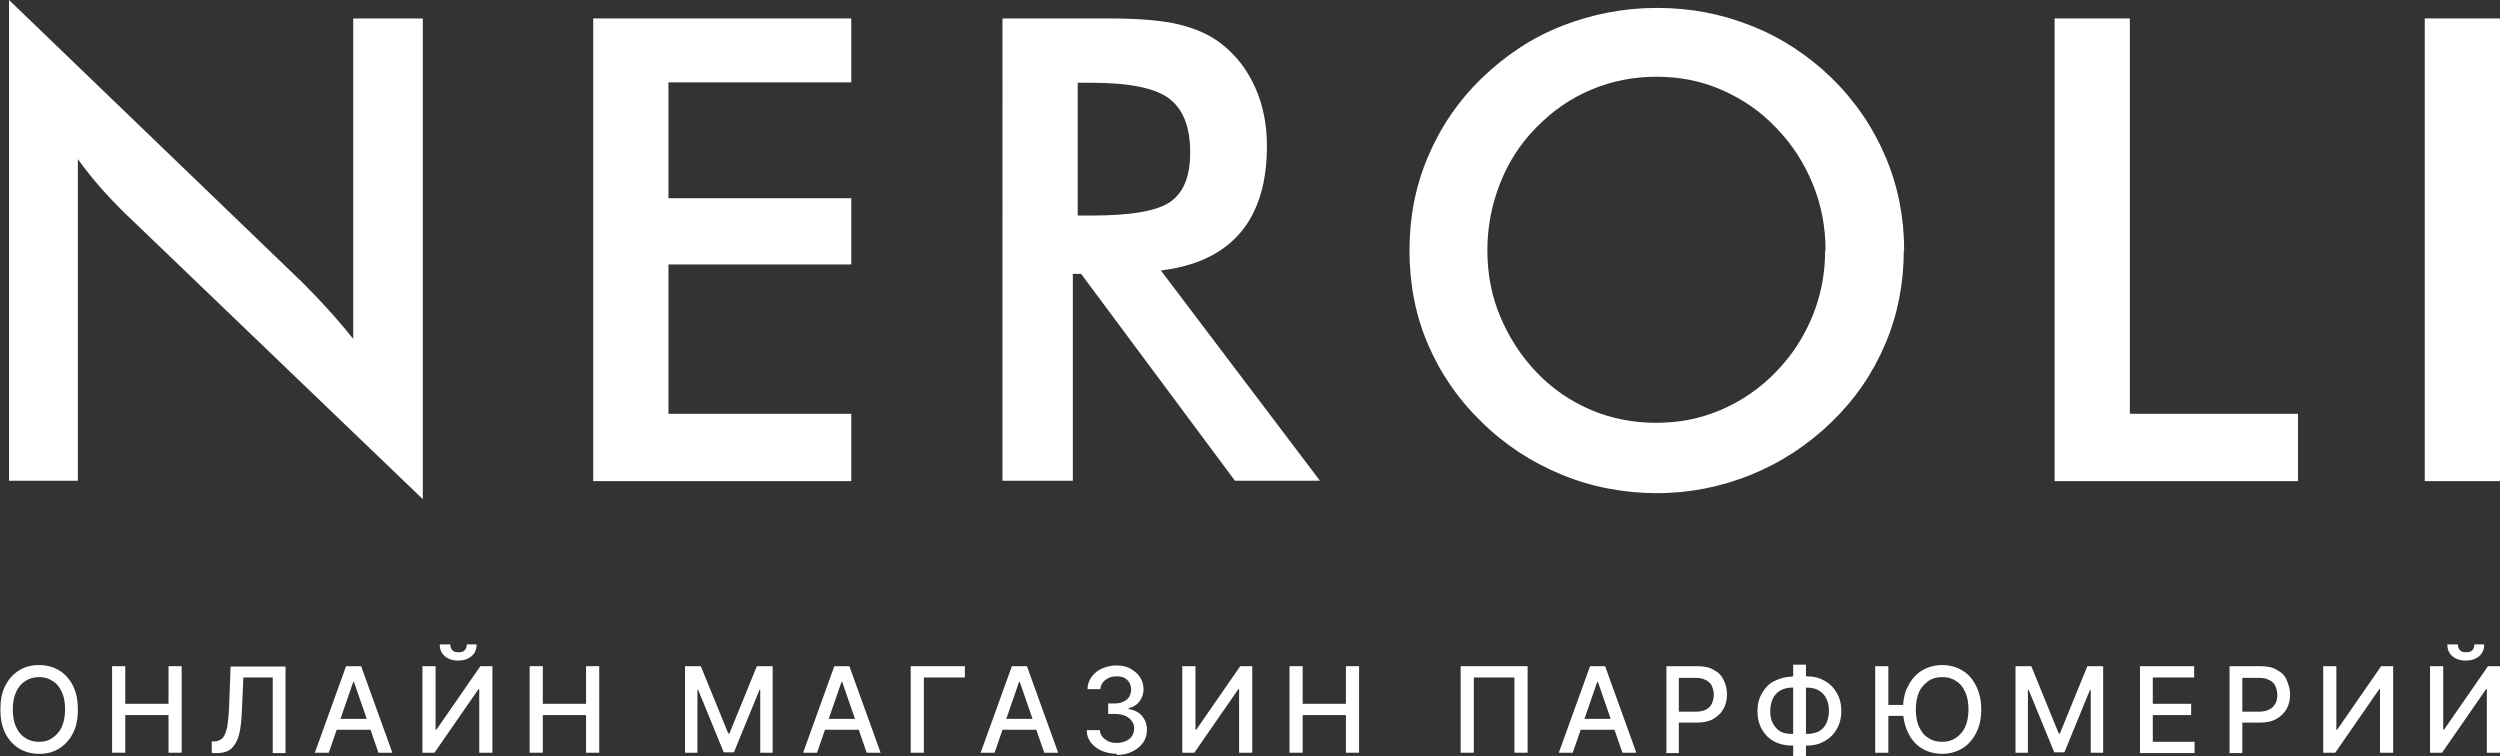 <?xml version="1.0" encoding="UTF-8"?> <svg xmlns="http://www.w3.org/2000/svg" id="Layer_2" data-name="Layer 2" viewBox="0 0 66.46 20.11"><rect x="0" y="0" width="66.46" height="20.11" fill="#333333" stroke="none"/> <defs> <style> .cls-1 { fill: #fff; } </style> </defs> <g id="Layer_1-2" data-name="Layer 1"> <g> <g> <path class="cls-1" d="m.24,12.78V0l7.81,7.52c.21.21.43.44.65.68s.45.51.69.81V.49h1.85v12.78L3.26,5.61c-.21-.21-.42-.43-.62-.66s-.39-.47-.57-.72v8.55H.24Z"></path> <path class="cls-1" d="m15.77,12.78V.49h6.86v1.7h-4.86v3.08h4.86v1.76h-4.86v3.97h4.86v1.79h-6.86Z"></path> <path class="cls-1" d="m28.52,7.28v5.5h-1.87V.49h2.79c.82,0,1.45.05,1.9.16s.84.28,1.15.53c.38.3.67.68.88,1.15s.31.99.31,1.55c0,.99-.24,1.76-.71,2.31s-1.18.89-2.11,1l4.23,5.59h-2.26l-4.09-5.5h-.23Zm.13-1.55h.36c1.06,0,1.76-.12,2.11-.37s.52-.68.52-1.31c0-.68-.19-1.15-.56-1.43s-1.06-.42-2.07-.42h-.36v3.53Z"></path> <path class="cls-1" d="m50.61,6.66c0,.87-.16,1.7-.49,2.48s-.8,1.47-1.43,2.08c-.63.61-1.35,1.08-2.14,1.4s-1.63.49-2.5.49-1.73-.16-2.53-.49-1.51-.79-2.13-1.4c-.63-.61-1.1-1.3-1.43-2.07s-.49-1.6-.49-2.49.16-1.71.49-2.49.8-1.48,1.43-2.09c.63-.61,1.34-1.08,2.13-1.39s1.64-.48,2.53-.48,1.72.16,2.52.48,1.5.78,2.13,1.39c.63.62,1.1,1.32,1.43,2.1s.49,1.61.49,2.47Zm-2.08,0c0-.62-.11-1.21-.34-1.77s-.55-1.06-.98-1.5c-.41-.43-.89-.76-1.44-1s-1.12-.35-1.73-.35-1.18.11-1.73.34-1.03.56-1.46,1c-.43.43-.75.93-.97,1.49s-.34,1.15-.34,1.78.11,1.21.34,1.76.55,1.05.97,1.49.91.77,1.45,1,1.12.34,1.73.34,1.17-.11,1.71-.34,1.03-.56,1.46-1c.43-.44.75-.93.98-1.49s.34-1.14.34-1.76Z"></path> <path class="cls-1" d="m54.62,12.78V.49h2v10.51h4.47v1.79h-6.47Z"></path> <path class="cls-1" d="m64.46,12.78V.49h2v12.3h-2Z"></path> </g> <g> <path class="cls-1" d="m2.07,18.86c0,.25-.04.46-.13.63-.09.18-.21.31-.37.41s-.33.14-.53.14-.38-.05-.53-.14-.28-.23-.37-.41-.13-.39-.13-.63.04-.46.13-.63c.09-.18.21-.31.37-.41s.33-.14.53-.14.38.05.53.14.28.23.37.41c.09.18.13.39.13.63Zm-.34,0c0-.19-.03-.35-.09-.47-.06-.13-.14-.23-.25-.29-.1-.07-.22-.1-.35-.1s-.25.03-.36.1-.19.16-.25.29c-.06.13-.09.29-.09.47s.03.35.09.47c.06.13.14.23.25.29.1.07.22.1.36.1s.25-.03.35-.1c.1-.07.19-.16.25-.29.06-.13.09-.29.09-.47Z"></path> <path class="cls-1" d="m2.98,20.01v-2.3h.35v1h1.15v-1h.35v2.3h-.35v-1h-1.15v1h-.35Z"></path> <path class="cls-1" d="m5.63,20.01v-.3h.07c.09,0,.16-.04.22-.09.05-.06.09-.16.12-.29.02-.13.04-.31.05-.53l.04-1.08h1.46v2.3h-.34v-2.01h-.78l-.04.88c-.01.25-.03.45-.07.62-.04.17-.11.29-.2.38-.09.09-.23.13-.4.13h-.1Z"></path> <path class="cls-1" d="m8.74,20.01h-.37l.83-2.3h.4l.83,2.3h-.37l-.65-1.88h-.02l-.65,1.88Zm.06-.9h1.2v.29h-1.2v-.29Z"></path> <path class="cls-1" d="m11.24,17.71h.34v1.69h.02l1.17-1.69h.32v2.3h-.35v-1.69h-.02l-1.17,1.69h-.32v-2.3Zm1.15-.58h.28c0,.13-.04.23-.13.31-.09.08-.21.12-.36.12s-.27-.04-.36-.12-.13-.18-.13-.31h.28c0,.06.02.11.05.15s.09.06.17.06.14-.02.17-.06c.03-.04.05-.09.05-.15Z"></path> <path class="cls-1" d="m14.08,20.01v-2.3h.35v1h1.15v-1h.35v2.3h-.35v-1h-1.15v1h-.35Z"></path> <path class="cls-1" d="m18.21,17.71h.42l.73,1.79h.03l.73-1.79h.42v2.3h-.33v-1.67h-.02l-.68,1.66h-.27l-.68-1.66h-.02v1.67h-.33v-2.3Z"></path> <path class="cls-1" d="m21.72,20.01h-.37l.83-2.3h.4l.83,2.3h-.37l-.65-1.88h-.02l-.65,1.88Zm.06-.9h1.2v.29h-1.2v-.29Z"></path> <path class="cls-1" d="m25.65,17.71v.3h-1.09v2h-.35v-2.3h1.44Z"></path> <path class="cls-1" d="m26.44,20.01h-.37l.83-2.3h.4l.83,2.3h-.37l-.65-1.88h-.02l-.65,1.88Zm.06-.9h1.2v.29h-1.2v-.29Z"></path> <path class="cls-1" d="m29.7,20.04c-.15,0-.29-.03-.41-.08-.12-.05-.22-.13-.29-.22-.07-.09-.11-.2-.11-.33h.35c0,.07.03.13.07.18s.1.09.16.12c.07.03.14.04.22.04.09,0,.17-.02.24-.05.07-.03.13-.08.16-.13.04-.06.06-.12.06-.2s-.02-.15-.06-.2c-.04-.06-.1-.1-.17-.14-.08-.03-.17-.05-.27-.05h-.19v-.28h.19c.09,0,.16-.02.22-.05.06-.03.12-.07.15-.13s.05-.12.05-.19-.02-.13-.05-.19c-.03-.05-.08-.09-.13-.12-.06-.03-.13-.04-.2-.04s-.15.01-.21.04c-.07.03-.12.07-.16.12s-.06.11-.07.18h-.34c0-.12.04-.23.11-.33.07-.09.16-.17.28-.22s.24-.08.38-.08c.15,0,.28.03.38.09s.19.13.25.23c.06.09.09.2.09.31,0,.13-.04.24-.11.33s-.17.15-.29.18v.02c.15.02.27.08.36.18.08.1.13.22.13.37,0,.13-.03.24-.1.34-.07.1-.17.18-.29.24-.12.06-.26.09-.42.09Z"></path> <path class="cls-1" d="m31.44,17.71h.34v1.69h.02l1.17-1.69h.32v2.3h-.35v-1.69h-.02l-1.17,1.69h-.32v-2.3Z"></path> <path class="cls-1" d="m34.28,20.01v-2.3h.35v1h1.15v-1h.35v2.3h-.35v-1h-1.15v1h-.35Z"></path> <path class="cls-1" d="m40.61,17.71v2.3h-.35v-2h-1.08v2h-.35v-2.3h1.78Z"></path> <path class="cls-1" d="m41.81,20.01h-.37l.83-2.3h.4l.83,2.3h-.37l-.65-1.88h-.02l-.65,1.88Zm.06-.9h1.2v.29h-1.2v-.29Z"></path> <path class="cls-1" d="m44.3,20.01v-2.3h.82c.18,0,.33.03.44.1.12.06.21.15.26.27.06.11.09.24.09.38s-.03.27-.09.38c-.06.11-.15.2-.27.27-.12.07-.27.1-.44.1h-.56v-.29h.53c.11,0,.21-.02.28-.06s.12-.09.15-.16c.03-.07.05-.15.05-.23s-.02-.16-.05-.23c-.03-.07-.08-.12-.16-.16s-.16-.06-.28-.06h-.44v2h-.35Z"></path> <path class="cls-1" d="m47.63,17.98h.41c.18,0,.33.04.47.12.14.08.24.18.32.32.08.14.12.3.12.48s-.04.34-.12.48c-.08.14-.18.24-.32.32s-.29.12-.47.12h-.41c-.18,0-.33-.04-.47-.11-.14-.08-.24-.18-.32-.32-.08-.14-.12-.3-.12-.48s.04-.35.12-.48c.08-.14.18-.25.32-.32s.29-.12.47-.12Zm0,.3c-.12,0-.22.03-.31.08-.08.05-.15.12-.19.21-.04.09-.07.2-.07.33s.02.24.07.33.11.16.19.21c.08.05.19.07.31.07h.42c.12,0,.22-.03.31-.07.08-.05.15-.12.19-.21.04-.09.07-.2.07-.33s-.02-.24-.07-.33c-.04-.09-.11-.16-.19-.21-.08-.05-.19-.08-.31-.08h-.42Zm.38-.61v2.44h-.34v-2.44h.34Z"></path> <path class="cls-1" d="m50.2,17.71v2.3h-.35v-2.3h.35Zm.5,1.03v.29h-.71v-.29h.71Zm1.97.12c0,.25-.05.46-.14.63-.09.18-.21.31-.37.41-.16.09-.33.14-.53.14s-.38-.05-.53-.14c-.16-.09-.28-.23-.37-.41s-.14-.39-.14-.63.04-.46.14-.63c.09-.18.21-.31.37-.41.16-.09.33-.14.53-.14s.38.05.53.14c.16.09.28.23.37.41.09.18.14.39.14.63Zm-.34,0c0-.19-.03-.35-.09-.47-.06-.13-.14-.23-.25-.29-.1-.07-.22-.1-.36-.1s-.25.03-.36.1c-.1.07-.19.16-.25.29s-.09.29-.09.47.03.35.09.47c.06.13.14.23.25.29.1.07.22.1.36.1s.25-.03.36-.1c.1-.07.19-.16.25-.29.06-.13.09-.29.09-.47Z"></path> <path class="cls-1" d="m53.58,17.71h.42l.73,1.79h.03l.73-1.79h.42v2.3h-.33v-1.67h-.02l-.68,1.66h-.27l-.68-1.66h-.02v1.67h-.33v-2.3Z"></path> <path class="cls-1" d="m56.89,20.01v-2.3h1.44v.3h-1.1v.7h1.02v.3h-1.02v.71h1.11v.3h-1.46Z"></path> <path class="cls-1" d="m59.27,20.01v-2.3h.82c.18,0,.33.03.44.1.12.06.21.15.26.27s.09.24.09.38-.03.27-.09.38c-.06.11-.15.2-.27.27-.12.07-.27.1-.44.1h-.56v-.29h.53c.11,0,.2-.02.28-.06s.12-.09.16-.16.05-.15.05-.23-.02-.16-.05-.23c-.03-.07-.08-.12-.16-.16s-.16-.06-.28-.06h-.44v2h-.35Z"></path> <path class="cls-1" d="m61.77,17.71h.34v1.69h.02l1.17-1.69h.32v2.3h-.35v-1.69h-.02l-1.17,1.69h-.32v-2.3Z"></path> <path class="cls-1" d="m64.61,17.71h.34v1.69h.02l1.17-1.69h.32v2.3h-.35v-1.69h-.02l-1.17,1.69h-.32v-2.3Zm1.15-.58h.28c0,.13-.04.23-.13.31-.09.08-.21.12-.36.12s-.27-.04-.36-.12c-.09-.08-.13-.18-.13-.31h.28c0,.06.02.11.05.15s.09.06.17.06.14-.02.17-.06.05-.09.05-.15Z"></path> </g> </g> </g> </svg> 